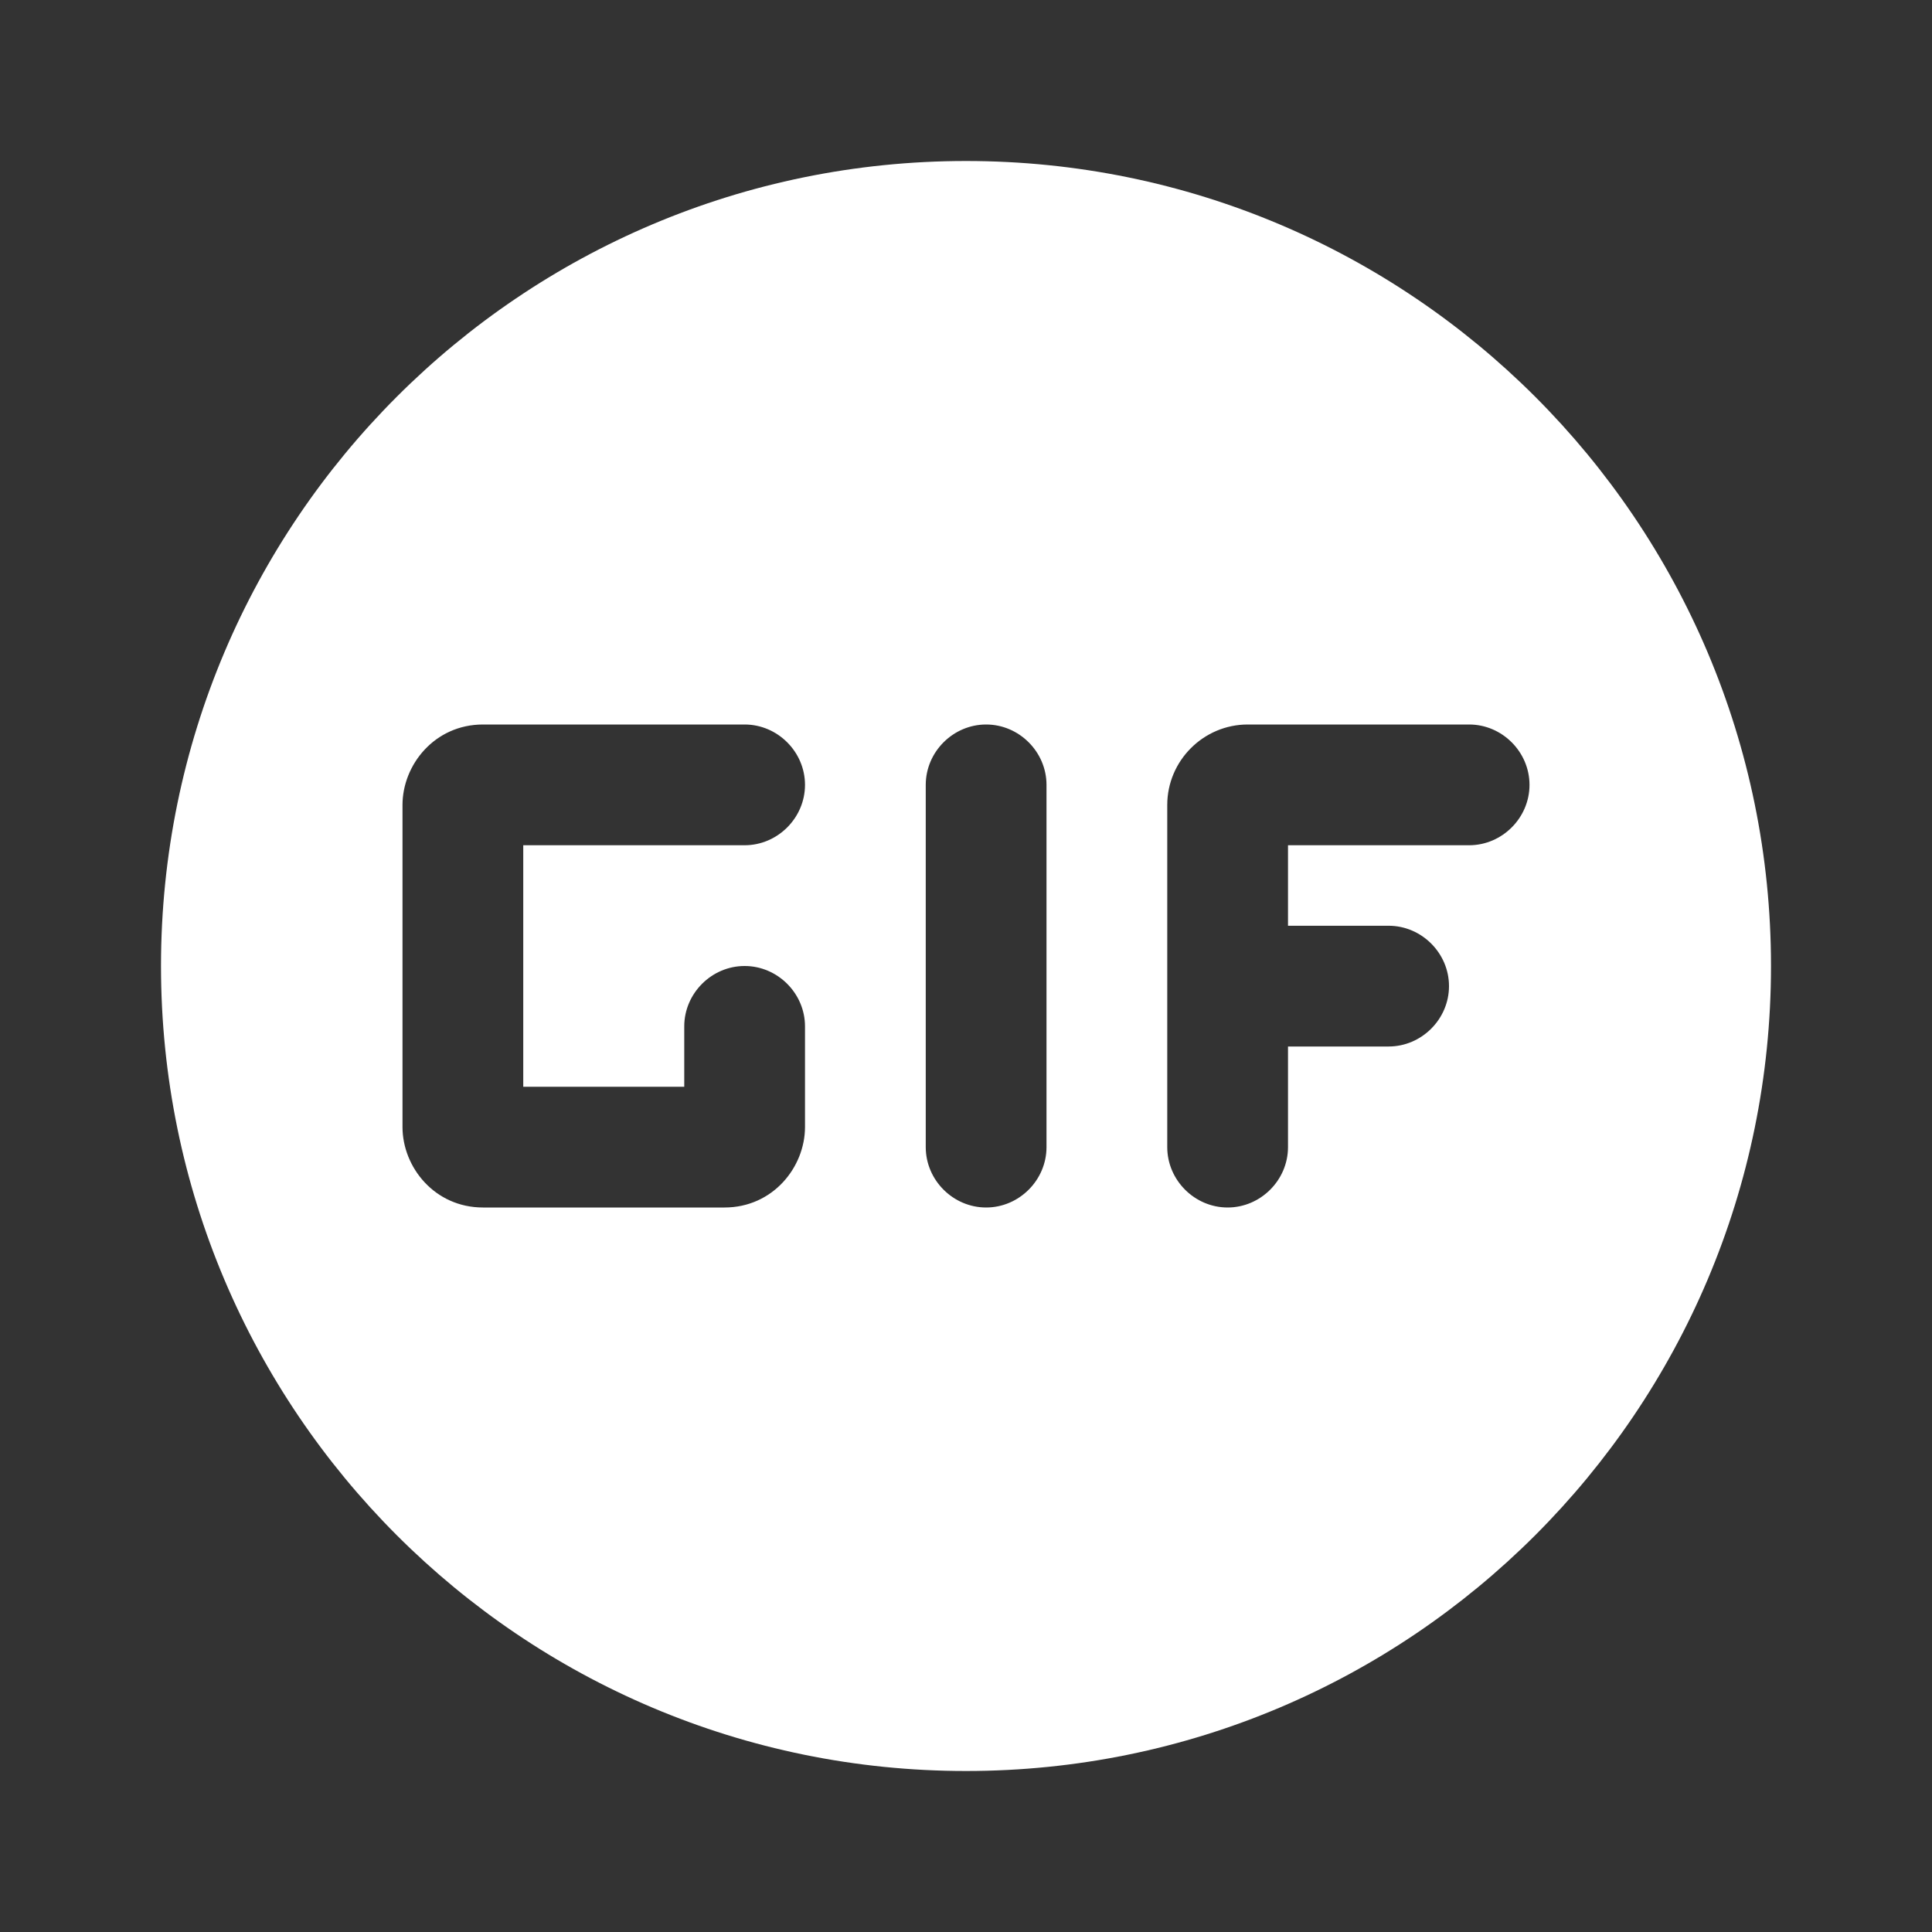 <svg width="24" height="24" viewBox="0 0 24 24" fill="none" xmlns="http://www.w3.org/2000/svg">
<rect x="0" y="0" width="24" height="24" fill="#333333" stroke="none"/>
<path fill-rule="evenodd" clip-rule="evenodd" d="M12 2C6.477 2 2 6.477 2 12C2 17.523 6.477 22 12 22C17.523 22 22 17.523 22 12C22 6.477 17.523 2 12 2ZM13 9.75C13 9.34 12.66 9 12.25 9C11.84 9 11.5 9.34 11.5 9.75V14.25C11.5 14.66 11.84 15 12.25 15C12.66 15 13 14.66 13 14.25V9.75ZM9.25 9C9.66 9 10 9.34 10 9.75C10 10.16 9.66 10.5 9.25 10.5H6.5V13.5H8.5V12.75C8.5 12.34 8.84 12 9.25 12C9.66 12 10 12.34 10 12.75V14C10 14.5 9.6 15 9 15H6C5.4 15 5 14.5 5 14V10C5 9.5 5.4 9 6 9H9.25ZM18.25 9C18.66 9 19 9.34 19 9.75C19 10.16 18.66 10.5 18.25 10.5H16V11.5H17.25C17.66 11.5 18 11.84 18 12.25C18 12.66 17.66 13 17.25 13H16V14.25C16 14.66 15.66 15 15.25 15C14.84 15 14.5 14.66 14.5 14.25V10C14.5 9.45 14.95 9 15.5 9H18.25Z" fill="white"/>
</svg>
